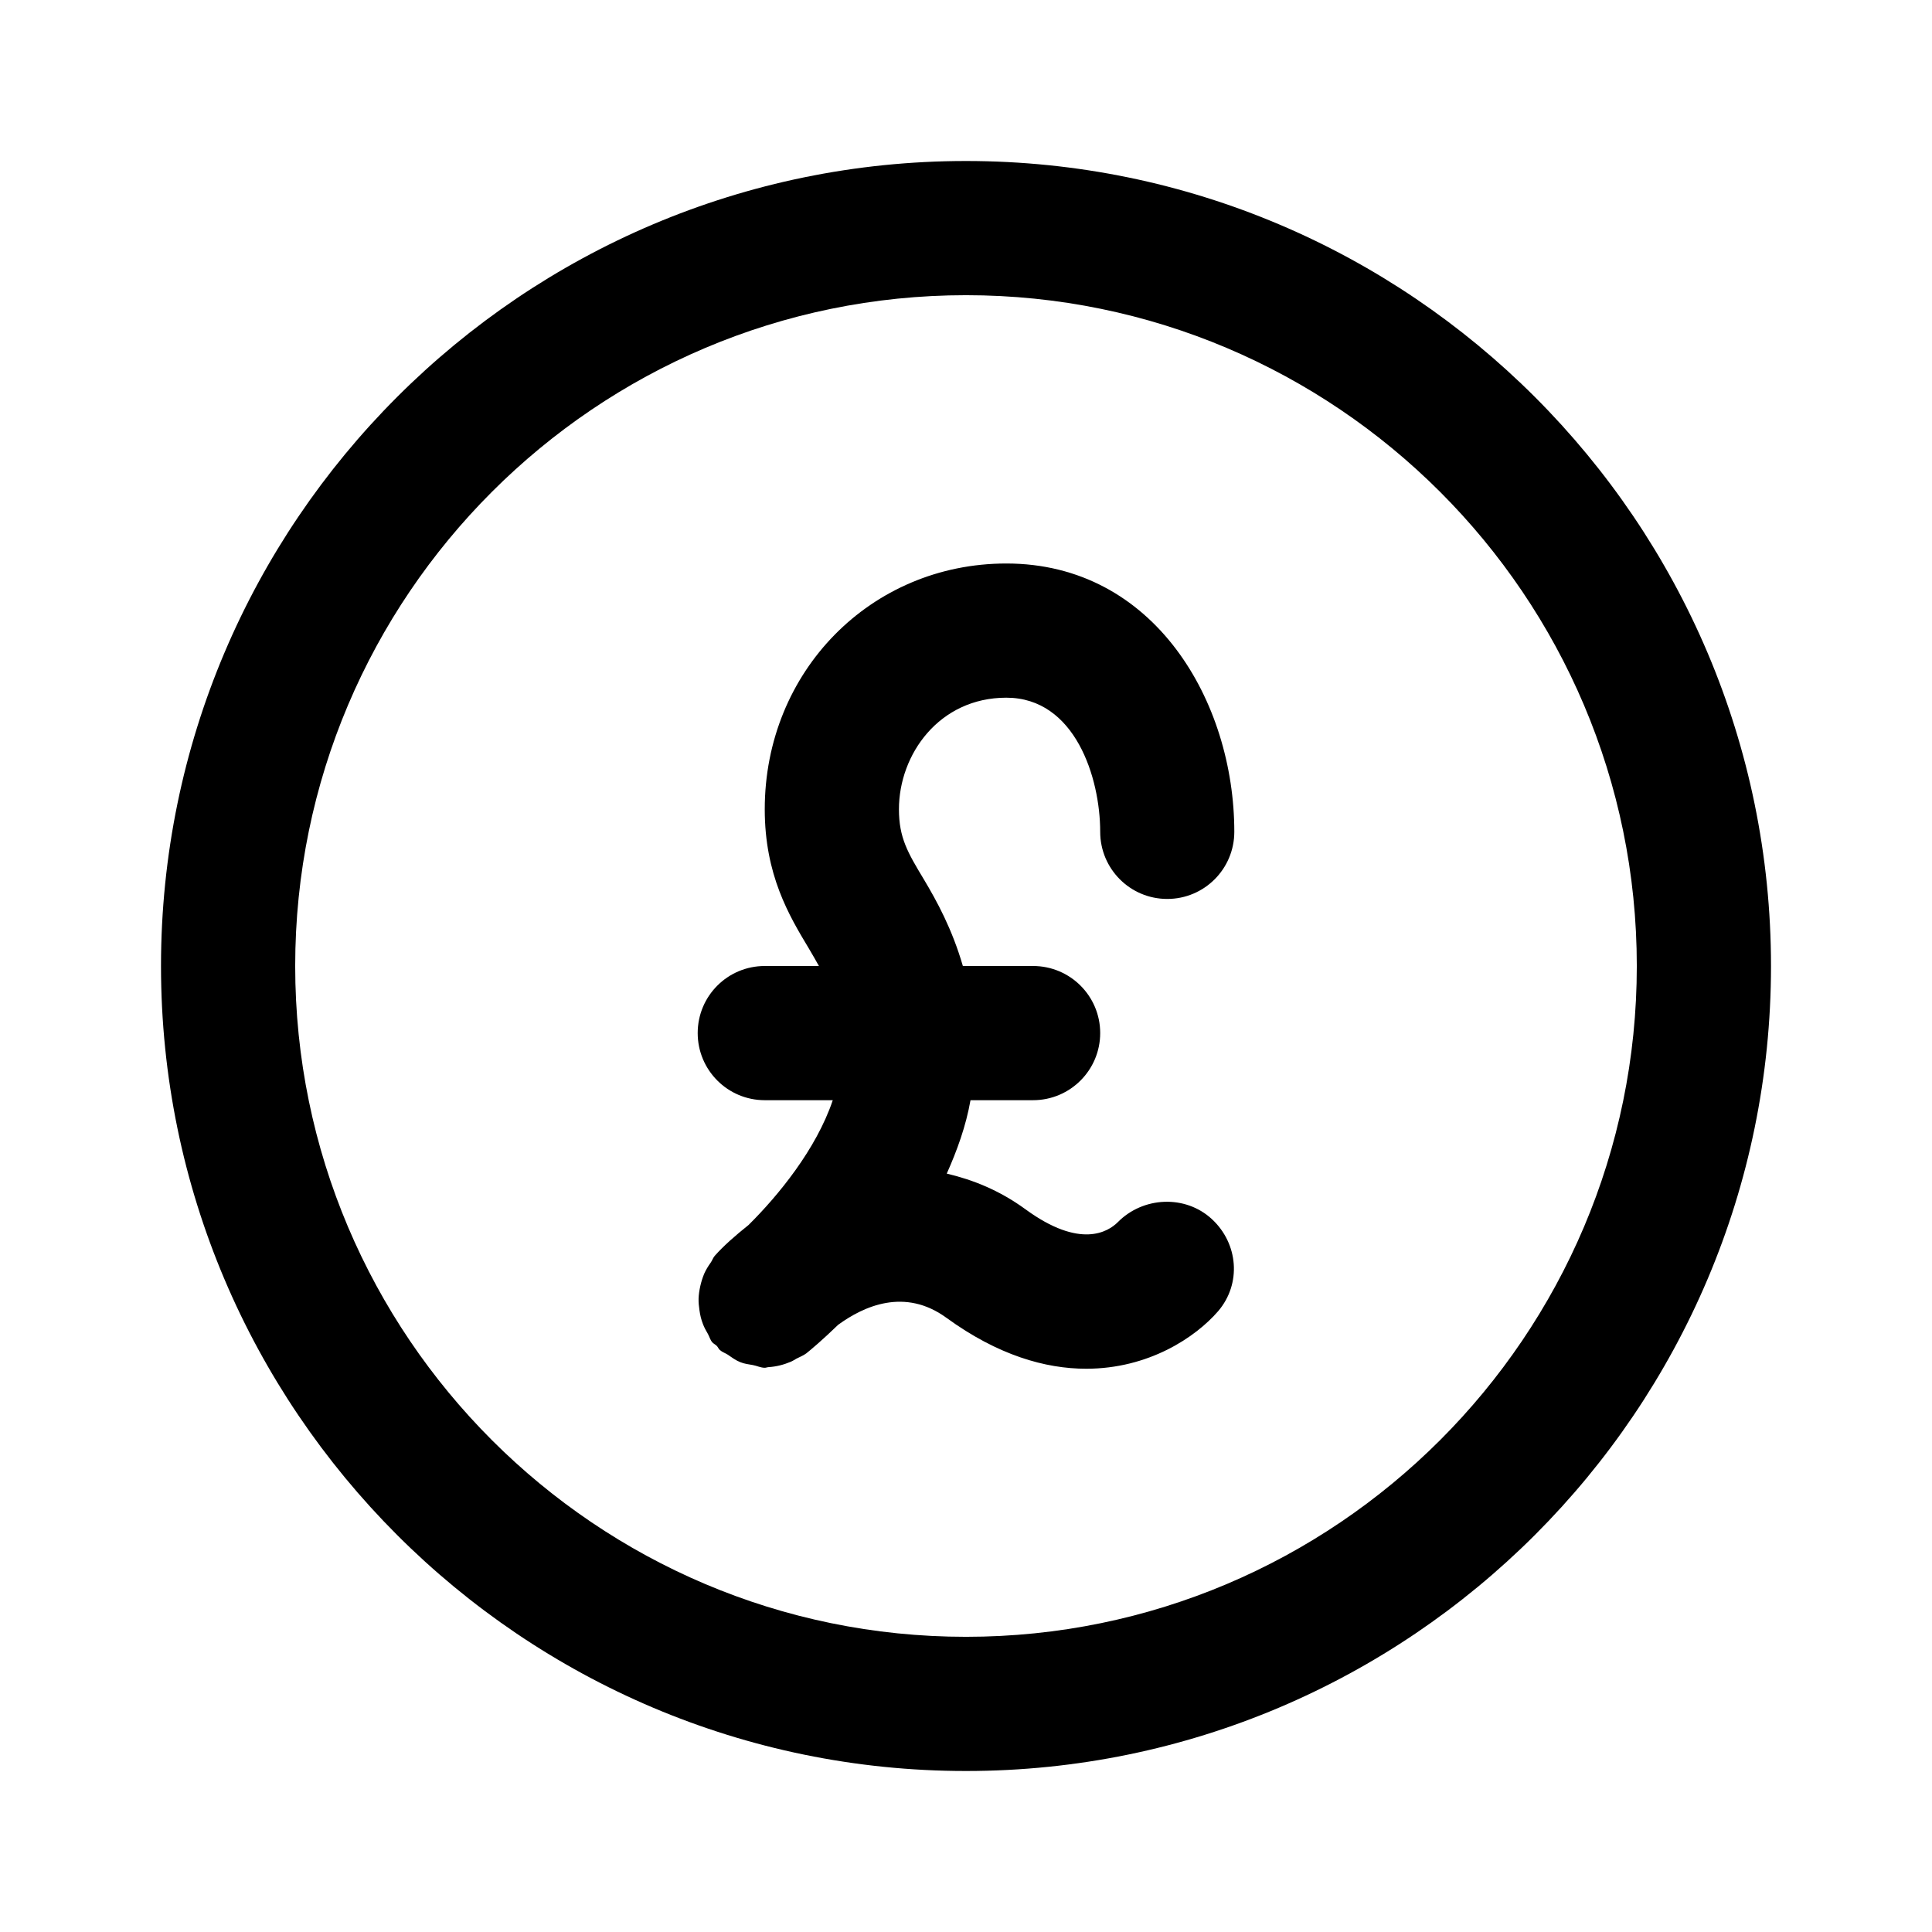 <svg viewBox="0 0 24 24" fill="none" xmlns="http://www.w3.org/2000/svg">
<path fill-rule="evenodd" clip-rule="evenodd" d="M12 22C6.486 22 2 17.513 2 12C2 6.486 6.486 2 12 2C17.514 2 22 6.486 22 12C22 17.513 17.514 22 12 22ZM12 3.667C7.405 3.667 3.667 7.405 3.667 12C3.667 16.595 7.405 20.333 12 20.333C16.595 20.333 20.333 16.595 20.333 12C20.333 7.405 16.595 3.667 12 3.667ZM14.5 11.167C14.039 11.167 13.667 10.793 13.667 10.333C13.667 9.663 13.356 8.667 12.501 8.667C11.666 8.667 11.167 9.372 11.167 10.053C11.167 10.408 11.277 10.592 11.476 10.923C11.638 11.194 11.828 11.541 11.961 12H12.833C13.294 12 13.667 12.373 13.667 12.833C13.667 13.293 13.294 13.667 12.833 13.667H12.056C11.999 13.99 11.889 14.292 11.761 14.579C12.082 14.655 12.411 14.783 12.74 15.023C13.42 15.52 13.766 15.301 13.885 15.183C14.199 14.864 14.723 14.839 15.053 15.143C15.383 15.447 15.424 15.946 15.133 16.287C14.852 16.613 14.268 17.003 13.493 17.003C12.985 17.003 12.396 16.835 11.758 16.371C11.239 15.992 10.729 16.226 10.412 16.457C10.218 16.645 10.068 16.771 10.016 16.812C9.978 16.841 9.934 16.856 9.893 16.878C9.87 16.891 9.848 16.906 9.824 16.916C9.734 16.954 9.643 16.977 9.547 16.983C9.545 16.983 9.543 16.984 9.539 16.984C9.527 16.985 9.514 16.991 9.501 16.991C9.449 16.991 9.402 16.966 9.351 16.957C9.299 16.948 9.248 16.942 9.198 16.922C9.141 16.9 9.093 16.864 9.042 16.829C9.009 16.808 8.972 16.797 8.942 16.77C8.926 16.755 8.919 16.735 8.905 16.72C8.887 16.701 8.863 16.693 8.846 16.672C8.821 16.641 8.812 16.602 8.793 16.569C8.769 16.528 8.748 16.49 8.732 16.447C8.71 16.391 8.697 16.335 8.689 16.277C8.682 16.227 8.677 16.182 8.678 16.133C8.68 16.078 8.688 16.026 8.7 15.973C8.712 15.921 8.727 15.873 8.748 15.822C8.77 15.773 8.797 15.729 8.829 15.684C8.848 15.658 8.857 15.625 8.879 15.6C8.988 15.477 9.136 15.347 9.298 15.218C9.664 14.856 10.14 14.277 10.345 13.667H9.5C9.039 13.667 8.667 13.293 8.667 12.833C8.667 12.373 9.039 12 9.5 12H10.173C10.133 11.928 10.092 11.857 10.047 11.781C9.803 11.375 9.5 10.87 9.5 10.053C9.5 8.341 10.818 7 12.501 7C14.341 7 15.333 8.717 15.333 10.333C15.333 10.793 14.961 11.167 14.5 11.167Z" fill="currentColor"/>
</svg>